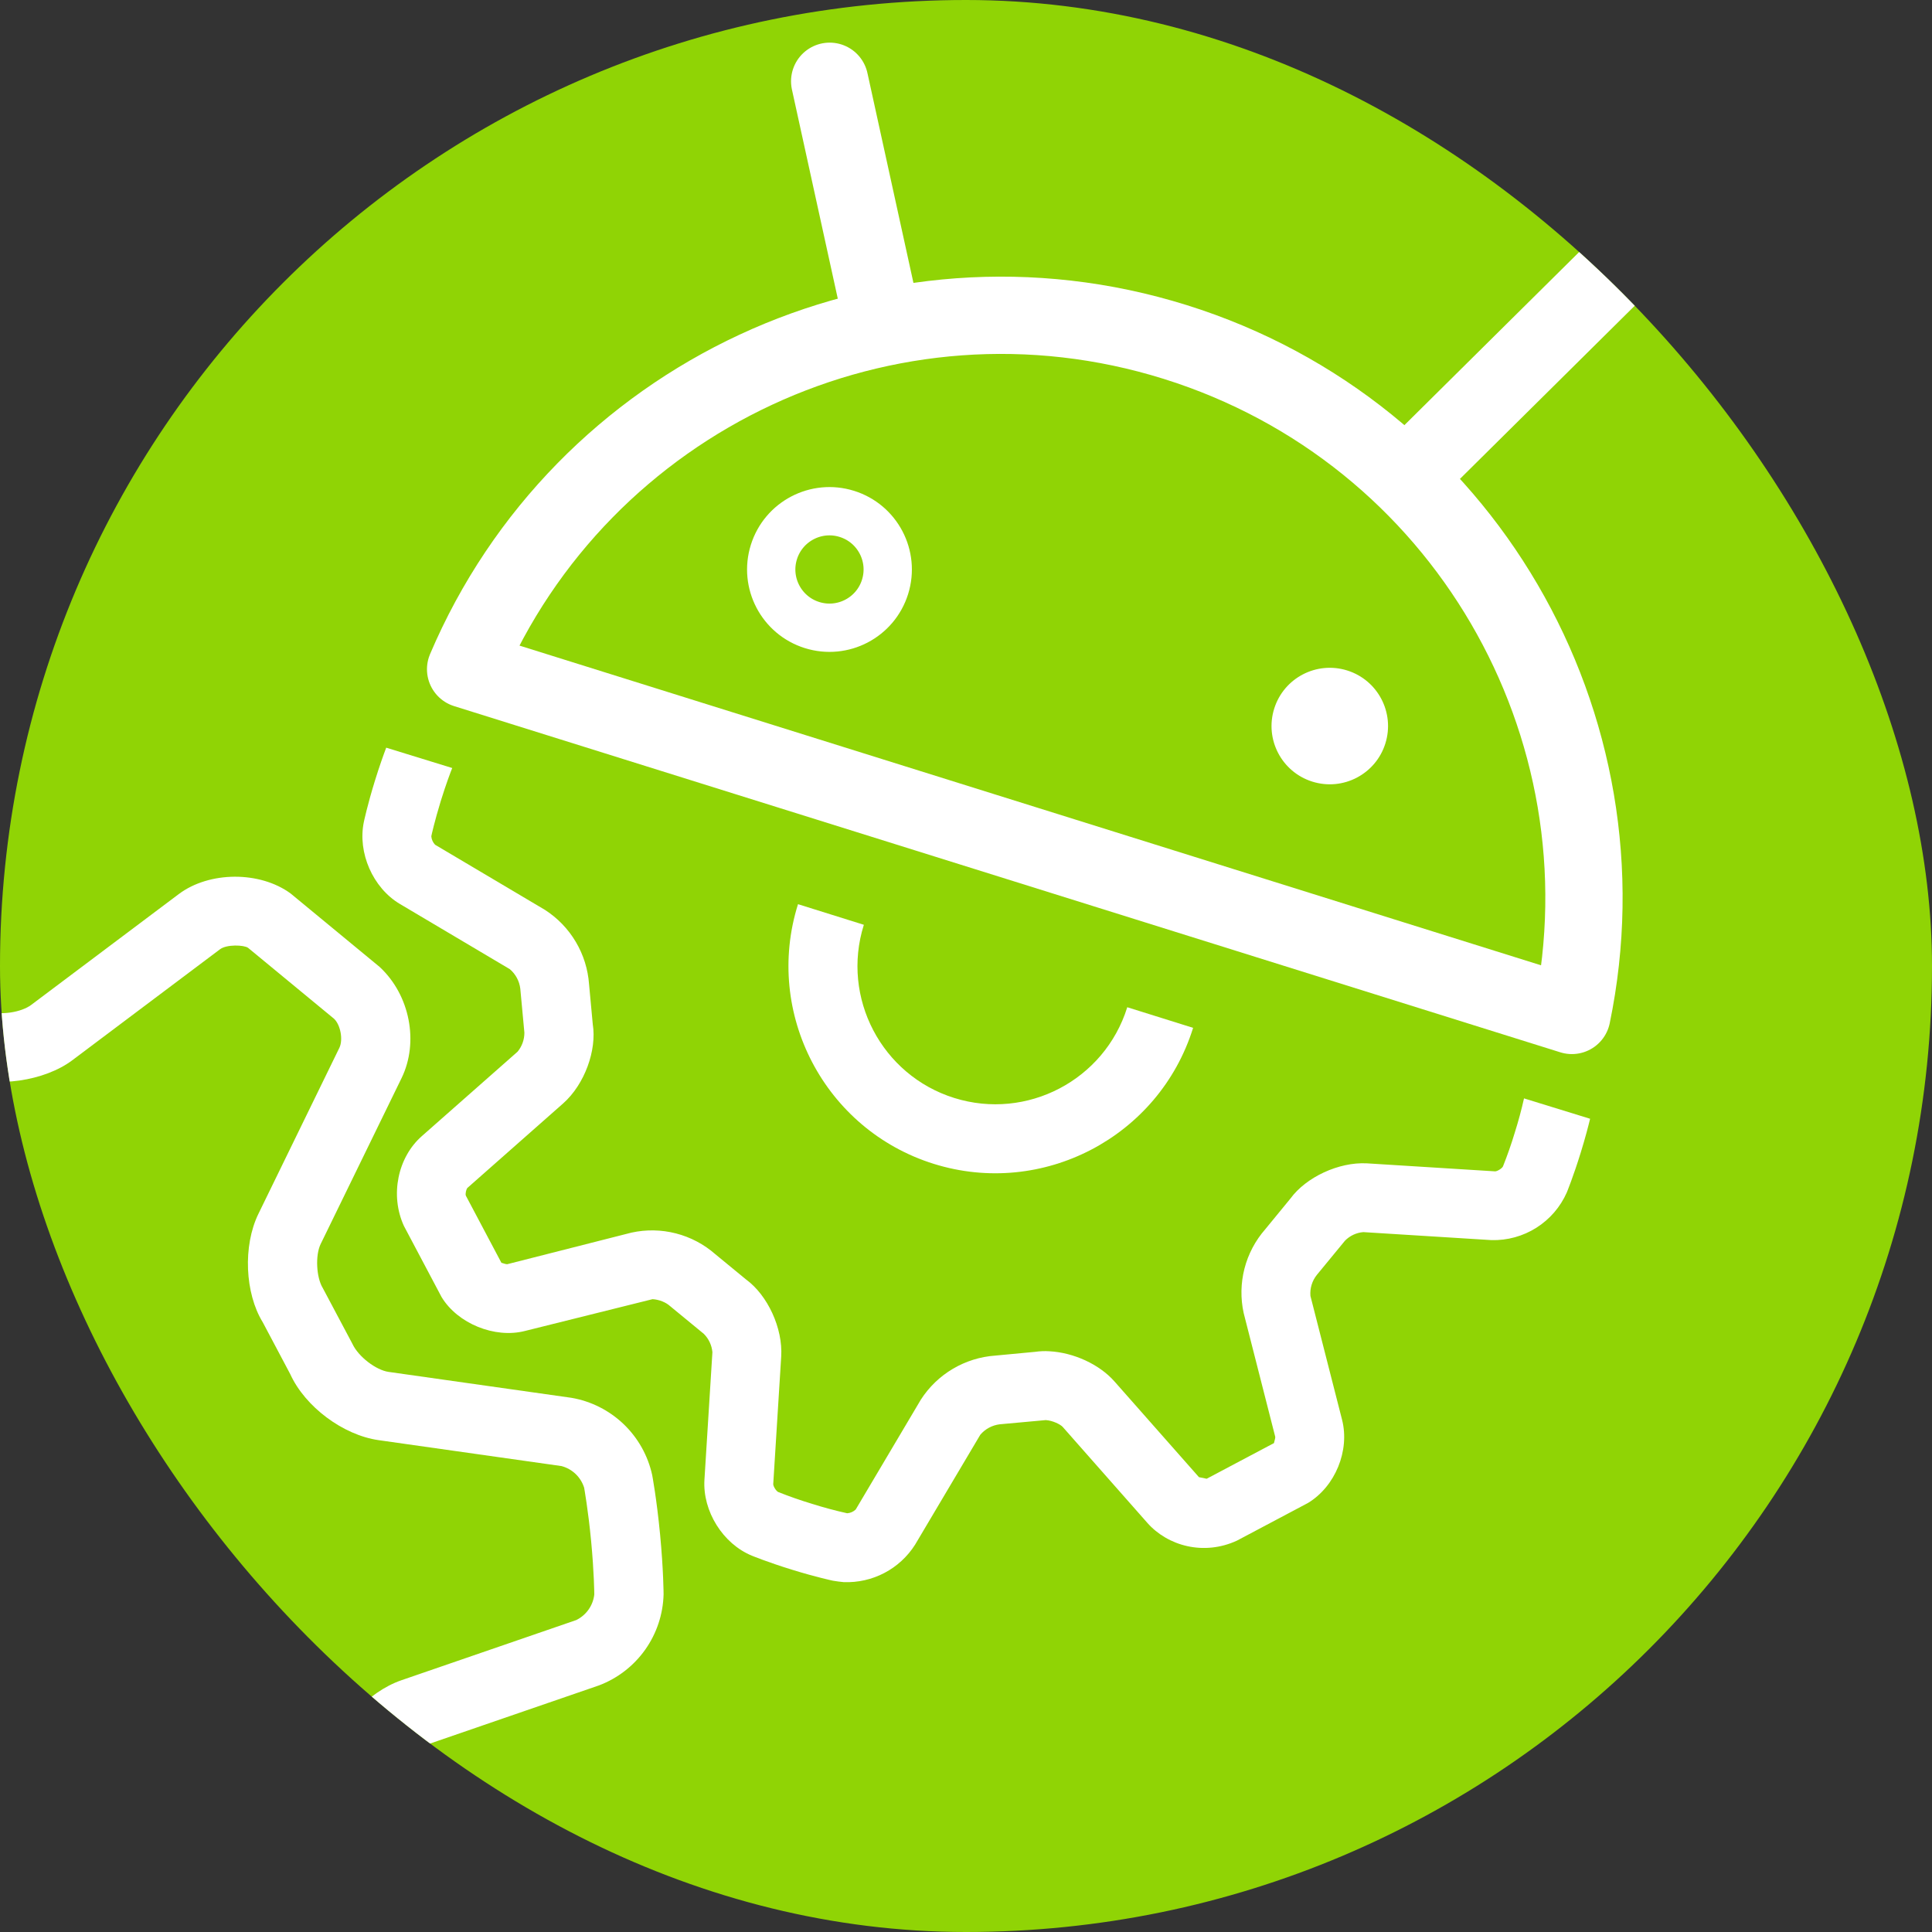 <svg width="2000" height="2000" viewBox="0 0 2000 2000" fill="none" xmlns="http://www.w3.org/2000/svg">
<rect x="0" y="0" width="2000" height="2000" fill="#333333" stroke="none"/>
<g clip-path="url(#clip0_2_8)">
<rect width="2000" height="2000" rx="1000" fill="#90D405"/>
<path d="M-884.708 1933.32C-871.908 1935.11 -853.44 1948.91 -847.189 1962.52L-816.569 2020.16C-809.852 2031.14 -808.738 2054.07 -814.376 2065.66L-898.196 2237.55C-916.128 2274.42 -907.006 2323.35 -875.365 2352.61L-783.22 2428.62C-751.439 2451.85 -699.297 2451.61 -667.543 2427.98L-514.628 2313.13C-505.058 2305.9 -483.439 2301.61 -467.465 2307.34L-405.16 2326.35C-392.672 2329.39 -375.625 2344.84 -371.444 2357.07L-309.174 2537.97C-295.968 2576.32 -255.412 2605.02 -214.813 2604.87C-214.813 2604.87 -189.923 2604.79 -152.948 2601.26C-115.973 2597.73 -91.517 2593.1 -91.446 2593.09C-71.286 2588.78 -52.888 2578.5 -38.638 2563.61C-24.387 2548.71 -14.943 2529.87 -11.529 2509.54L15.438 2320.12C17.236 2307.39 30.971 2288.93 44.581 2282.68L102.217 2252.06C112.315 2245.85 136.948 2244.58 147.714 2249.86L319.606 2333.68C334.734 2341.06 352.241 2344.06 370.372 2342.32C394.904 2339.98 417.831 2329.11 434.678 2310.92L510.689 2218.78C522.481 2201.77 528.746 2181.54 528.63 2160.84C528.515 2140.14 522.025 2119.98 510.043 2103.1L395.196 1950.19C387.466 1939.87 384.22 1917.15 389.4 1903.02L408.418 1840.72C411.459 1828.23 426.908 1811.18 439.137 1807L620.035 1744.73C639.308 1737.44 655.969 1724.57 667.886 1707.76C679.804 1690.95 686.437 1670.97 686.937 1650.37C686.937 1650.37 686.856 1625.48 683.324 1588.51C679.792 1551.53 675.16 1527.08 675.153 1527C670.762 1506.87 660.466 1488.51 645.581 1474.26C630.697 1460.01 611.901 1450.52 591.597 1447.02L402.259 1420.18C389.459 1418.39 370.991 1404.59 364.74 1390.98L334.12 1333.34C327.403 1322.36 326.289 1299.43 331.927 1287.84L415.747 1115.95C433.679 1079.08 424.557 1030.15 392.916 1000.89L300.771 924.876C268.912 901.586 216.699 901.837 185.094 925.522L32.179 1040.37C22.602 1047.53 0.926 1051.96 -14.983 1046.17L-77.289 1027.15C-89.777 1024.11 -106.752 1008.65 -110.934 996.421L-173.275 815.529C-180.564 796.256 -193.436 779.596 -210.246 767.678C-227.055 755.76 -247.036 749.127 -267.636 748.627C-267.771 748.712 -292.662 748.794 -329.636 752.326C-366.611 755.858 -391.067 760.49 -391.138 760.497C-411.27 764.887 -429.635 775.183 -443.884 790.068C-458.132 804.952 -467.618 823.748 -471.127 844.053L-497.965 1033.32C-499.756 1046.12 -513.562 1064.59 -527.172 1070.84L-584.808 1101.46C-594.978 1107.67 -619.546 1108.87 -630.305 1103.65L-802.126 1019.82C-837.715 1002.56 -888.002 1010.95 -917.198 1042.58L-993.209 1134.73C-1005 1151.74 -1011.27 1171.97 -1011.15 1192.67C-1011.03 1213.37 -1004.54 1233.53 -992.563 1250.41L-877.716 1403.32C-869.986 1413.63 -866.74 1436.36 -871.92 1450.48L-890.938 1512.79C-893.979 1525.28 -909.428 1542.32 -921.657 1546.51L-1102.56 1608.78C-1121.83 1616.06 -1138.49 1628.94 -1150.41 1645.75C-1162.32 1662.56 -1168.96 1682.54 -1169.46 1703.14C-1169.32 1703.12 -1169.23 1728.01 -1165.7 1764.99C-1162.17 1801.96 -1157.54 1826.42 -1157.53 1826.49C-1153.14 1846.62 -1142.84 1864.99 -1127.96 1879.24C-1113.07 1893.48 -1094.28 1902.97 -1073.97 1906.48L-884.708 1933.32ZM-1094.6 1758.2C-1097.71 1725.63 -1097.89 1703.47 -1097.88 1702.76C-1097.25 1697.12 -1095.21 1691.74 -1091.93 1687.11C-1088.66 1682.49 -1084.27 1678.76 -1079.17 1676.29L-898.274 1614.02C-863.195 1601.91 -830.141 1565.6 -822.051 1531.61L-804.358 1473.45C-791.318 1438.69 -798.253 1390.13 -820.538 1360.4L-935.378 1207.56C-940.896 1200.12 -941.04 1184.35 -936.856 1178.57L-863.482 1089.62C-857.562 1083.24 -841.201 1080.24 -833.378 1084.02L-661.486 1167.84C-628.898 1183.74 -576.016 1179.98 -549.396 1163.44L-495.579 1134.91C-461.815 1119.56 -432.422 1080.23 -427.184 1043.42L-400.352 854.083C-398.9 848.594 -396.079 843.564 -392.154 839.462C-388.229 835.36 -383.328 832.321 -377.909 830.628C-377.198 830.56 -355.41 826.541 -322.844 823.43C-290.278 820.32 -268.123 820.141 -267.405 820.144C-261.772 820.774 -256.391 822.821 -251.762 826.093C-247.134 829.364 -243.409 833.755 -240.935 838.854L-178.672 1019.68C-166.567 1054.76 -130.324 1087.89 -96.258 1095.98L-38.098 1113.67C-4.081 1126.49 46.023 1119.19 74.947 1097.49L227.791 982.649C234.758 977.463 252.474 978.138 256.782 981.171L345.734 1054.55C352.508 1060.86 355.346 1076.3 351.336 1084.65L267.516 1256.54C251.255 1289.88 253.646 1338.95 271.909 1368.63L300.441 1422.45C315.793 1456.21 355.123 1485.61 391.931 1490.84L581.269 1517.68C586.757 1519.13 591.787 1521.95 595.889 1525.87C599.991 1529.8 603.03 1534.7 604.723 1540.12C604.791 1540.83 608.81 1562.62 611.921 1595.18C615.032 1627.75 615.211 1649.9 615.207 1650.62C614.577 1656.25 612.53 1661.64 609.259 1666.26C605.987 1670.89 601.597 1674.62 596.497 1677.09L415.598 1739.36C380.519 1751.47 347.465 1787.77 339.375 1821.77L321.682 1879.93C308.642 1914.68 315.577 1963.24 337.862 1992.97L452.703 2145.82C458.22 2153.26 458.364 2169.03 454.18 2174.81L380.806 2263.76C376.027 2268.08 369.926 2270.66 363.496 2271.08C359.177 2271.62 354.792 2271.03 350.774 2269.36L178.881 2185.54C146.371 2169.7 93.482 2173.39 66.791 2189.93L12.975 2218.46C-20.79 2233.81 -50.176 2273.21 -55.35 2309.94L-82.253 2499.29C-83.705 2504.78 -86.526 2509.81 -90.451 2513.91C-94.376 2518.01 -99.277 2521.05 -104.695 2522.74C-105.478 2522.82 -127.266 2526.84 -159.832 2529.95C-192.398 2533.06 -214.553 2533.24 -215.27 2533.23C-220.903 2532.6 -226.285 2530.56 -230.914 2527.29C-235.542 2524.01 -239.267 2519.62 -241.741 2514.52L-304.011 2333.63C-316.115 2298.55 -352.423 2265.49 -386.418 2257.4L-444.578 2239.71C-461.178 2233.75 -478.932 2231.71 -496.45 2233.76C-519.844 2235.99 -541.55 2243.88 -557.616 2255.96L-710.46 2370.8C-717.427 2375.99 -735.221 2375.25 -739.451 2372.28L-828.409 2298.83C-835.183 2292.52 -838.022 2277.08 -834.012 2268.73L-750.192 2096.84C-733.931 2063.5 -736.322 2014.43 -754.584 1984.75L-783.117 1930.93C-798.469 1897.17 -837.799 1867.77 -874.607 1862.54L-1063.94 1835.7C-1069.43 1834.25 -1074.46 1831.43 -1078.56 1827.51C-1082.67 1823.58 -1085.71 1818.68 -1087.4 1813.26C-1087.47 1812.55 -1091.49 1790.76 -1094.6 1758.2Z" fill="white"/>
<path d="M399.805 773.991C397.132 781.063 392.792 793.088 388.069 808.378C380.306 833.504 376.678 850.765 376.678 850.765C369.989 882.672 386.015 919.209 413.968 935.776L527.785 1003.29C533.78 1008.4 537.639 1015.57 538.599 1023.39L542.844 1069.03C542.863 1076.21 540.371 1083.16 535.799 1088.69L436.627 1176.16C411.798 1198.03 403.509 1237.21 418.136 1269.1L457.101 1342.68C473.748 1370.17 512.122 1385.78 543.298 1377.84L675.501 1344.9C682.563 1345.27 689.482 1348.36 693.307 1351.78L728.612 1380.82C733.704 1385.91 736.844 1392.64 737.481 1399.81L729.232 1531.85C727.231 1564.36 748.338 1598.16 778.445 1610.48C778.445 1610.48 794.757 1617.2 819.883 1624.96C845.009 1632.73 862.27 1636.35 862.27 1636.35C864.11 1636.74 871.498 1637.7 873.353 1637.8C887.989 1638.39 902.523 1635.12 915.498 1628.32C928.473 1621.52 939.433 1611.43 947.281 1599.06L1014.8 1485.25C1019.9 1479.25 1027.08 1475.39 1034.89 1474.43L1082.55 1470.08C1089.68 1470.46 1097.9 1474.61 1100.13 1477.16L1187.6 1576.33C1208.85 1600.48 1246.3 1610.68 1280.54 1594.82L1354.05 1555.85C1382.27 1538.74 1397.46 1501.63 1389.28 1469.66L1356.55 1341.54C1355.89 1333.65 1358.3 1325.81 1363.29 1319.65L1392.33 1284.35C1397.39 1279.2 1404.13 1276.06 1411.32 1275.48L1544 1283.76C1560.4 1284.19 1576.56 1279.74 1590.44 1270.97C1604.31 1262.2 1615.26 1249.51 1621.91 1234.51C1621.91 1234.51 1628.64 1218.2 1636.4 1193.07C1641.11 1177.84 1644.29 1165.5 1646.07 1158.14L1577.66 1137.05C1575 1148.89 1571.84 1160.6 1568.19 1172.17C1564.61 1184.09 1560.5 1195.86 1555.89 1207.43C1554.85 1209.59 1550.04 1212.55 1547.75 1212.58L1415 1204.29C1385.69 1202.74 1351.94 1218.77 1335.91 1240.67L1309.76 1272.56C1299.51 1284.25 1292.15 1298.2 1288.27 1313.26C1284.4 1328.33 1284.11 1344.09 1287.45 1359.29L1320.11 1487.33C1320.26 1488.48 1319.69 1490.52 1319.27 1492.02C1318.98 1493.04 1318.76 1493.81 1318.91 1493.84L1249.15 1530.79L1241.16 1529.16L1153.61 1429.98C1138.09 1412.42 1111.63 1400.16 1086.23 1398.82C1081.35 1398.51 1076.45 1398.71 1071.61 1399.41L1030.28 1403.31C1014.78 1404.4 999.755 1409.09 986.389 1417C973.022 1424.91 961.682 1435.83 953.268 1448.89L885.828 1562.63C883.437 1564.91 880.331 1566.29 877.039 1566.53C864.842 1563.83 852.77 1560.59 840.857 1556.83C828.931 1553.24 817.167 1549.14 805.598 1544.53C803.436 1543.48 800.471 1538.68 800.449 1536.39L808.698 1404.35C810.541 1374.84 794.529 1340.73 772.35 1324.54L740.472 1298.33C728.767 1288.06 714.811 1280.7 699.732 1276.82C684.654 1272.94 668.875 1272.67 653.67 1276.01L525.055 1308.71C523.367 1308.62 521.619 1308.03 520.465 1307.64C519.585 1307.35 519.05 1307.17 519.152 1307.42L482.234 1237.72C481.547 1235.82 482.58 1231.16 483.872 1229.72L583.048 1142.18C605.184 1122.53 617.994 1087.16 613.623 1060.18L609.79 1018.92C608.687 1003.42 603.988 988.385 596.063 975.017C588.139 961.65 577.209 950.313 564.139 941.906L450.389 874.465C448.113 872.074 446.735 868.969 446.49 865.676C446.602 864.896 449.795 850.472 456.194 829.494C461.862 811.173 466.8 798.363 468.148 795.057L399.805 773.991Z" fill="white"/>
<path fill-rule="evenodd" clip-rule="evenodd" d="M826.094 936C826.065 936.091 826.037 936.182 826.008 936.273C790.718 1049.02 853.753 1169.49 966.502 1204.78C1079.25 1240.07 1199.72 1177.04 1235.01 1064.29C1235.04 1064.2 1235.07 1064.11 1235.1 1064.02L1166.93 1042.68C1166.9 1042.77 1166.87 1042.86 1166.85 1042.95C1143.31 1118.14 1063.03 1160.15 987.838 1136.62C912.65 1113.08 870.642 1032.8 894.176 957.609C894.204 957.518 894.233 957.427 894.261 957.336L826.094 936Z" fill="white"/>
<path d="M1627.2 1051.18L482 692.781C601.87 411.003 918.292 260.68 1216.67 354.058C1515.1 447.455 1689.35 751.335 1627.2 1051.18Z" stroke="white" stroke-width="80" stroke-linejoin="round"/>
<path d="M910.94 321.562L858.88 84.131M1457.63 492.651L1870 84.131" stroke="white" stroke-width="80" stroke-linecap="round" stroke-linejoin="round"/>
<path d="M840.661 647.071C872.443 657.017 906.271 639.316 916.217 607.534C926.163 575.752 908.462 541.924 876.68 531.978C844.898 522.032 811.071 539.733 801.124 571.515C791.178 603.297 808.879 637.124 840.661 647.071Z" stroke="white" stroke-width="50"/>
<path d="M1358.58 809.155C1390.36 819.101 1424.19 801.4 1434.13 769.618C1444.08 737.836 1426.38 704.008 1394.6 694.062C1362.81 684.116 1328.99 701.817 1319.04 733.599C1309.09 765.381 1326.8 799.208 1358.58 809.155Z" fill="white"/>
</g>
<defs>
<clipPath id="clip0_2_8">
<rect width="2000" height="2000" rx="1000" fill="white"/>
</clipPath>
</defs>
</svg>

